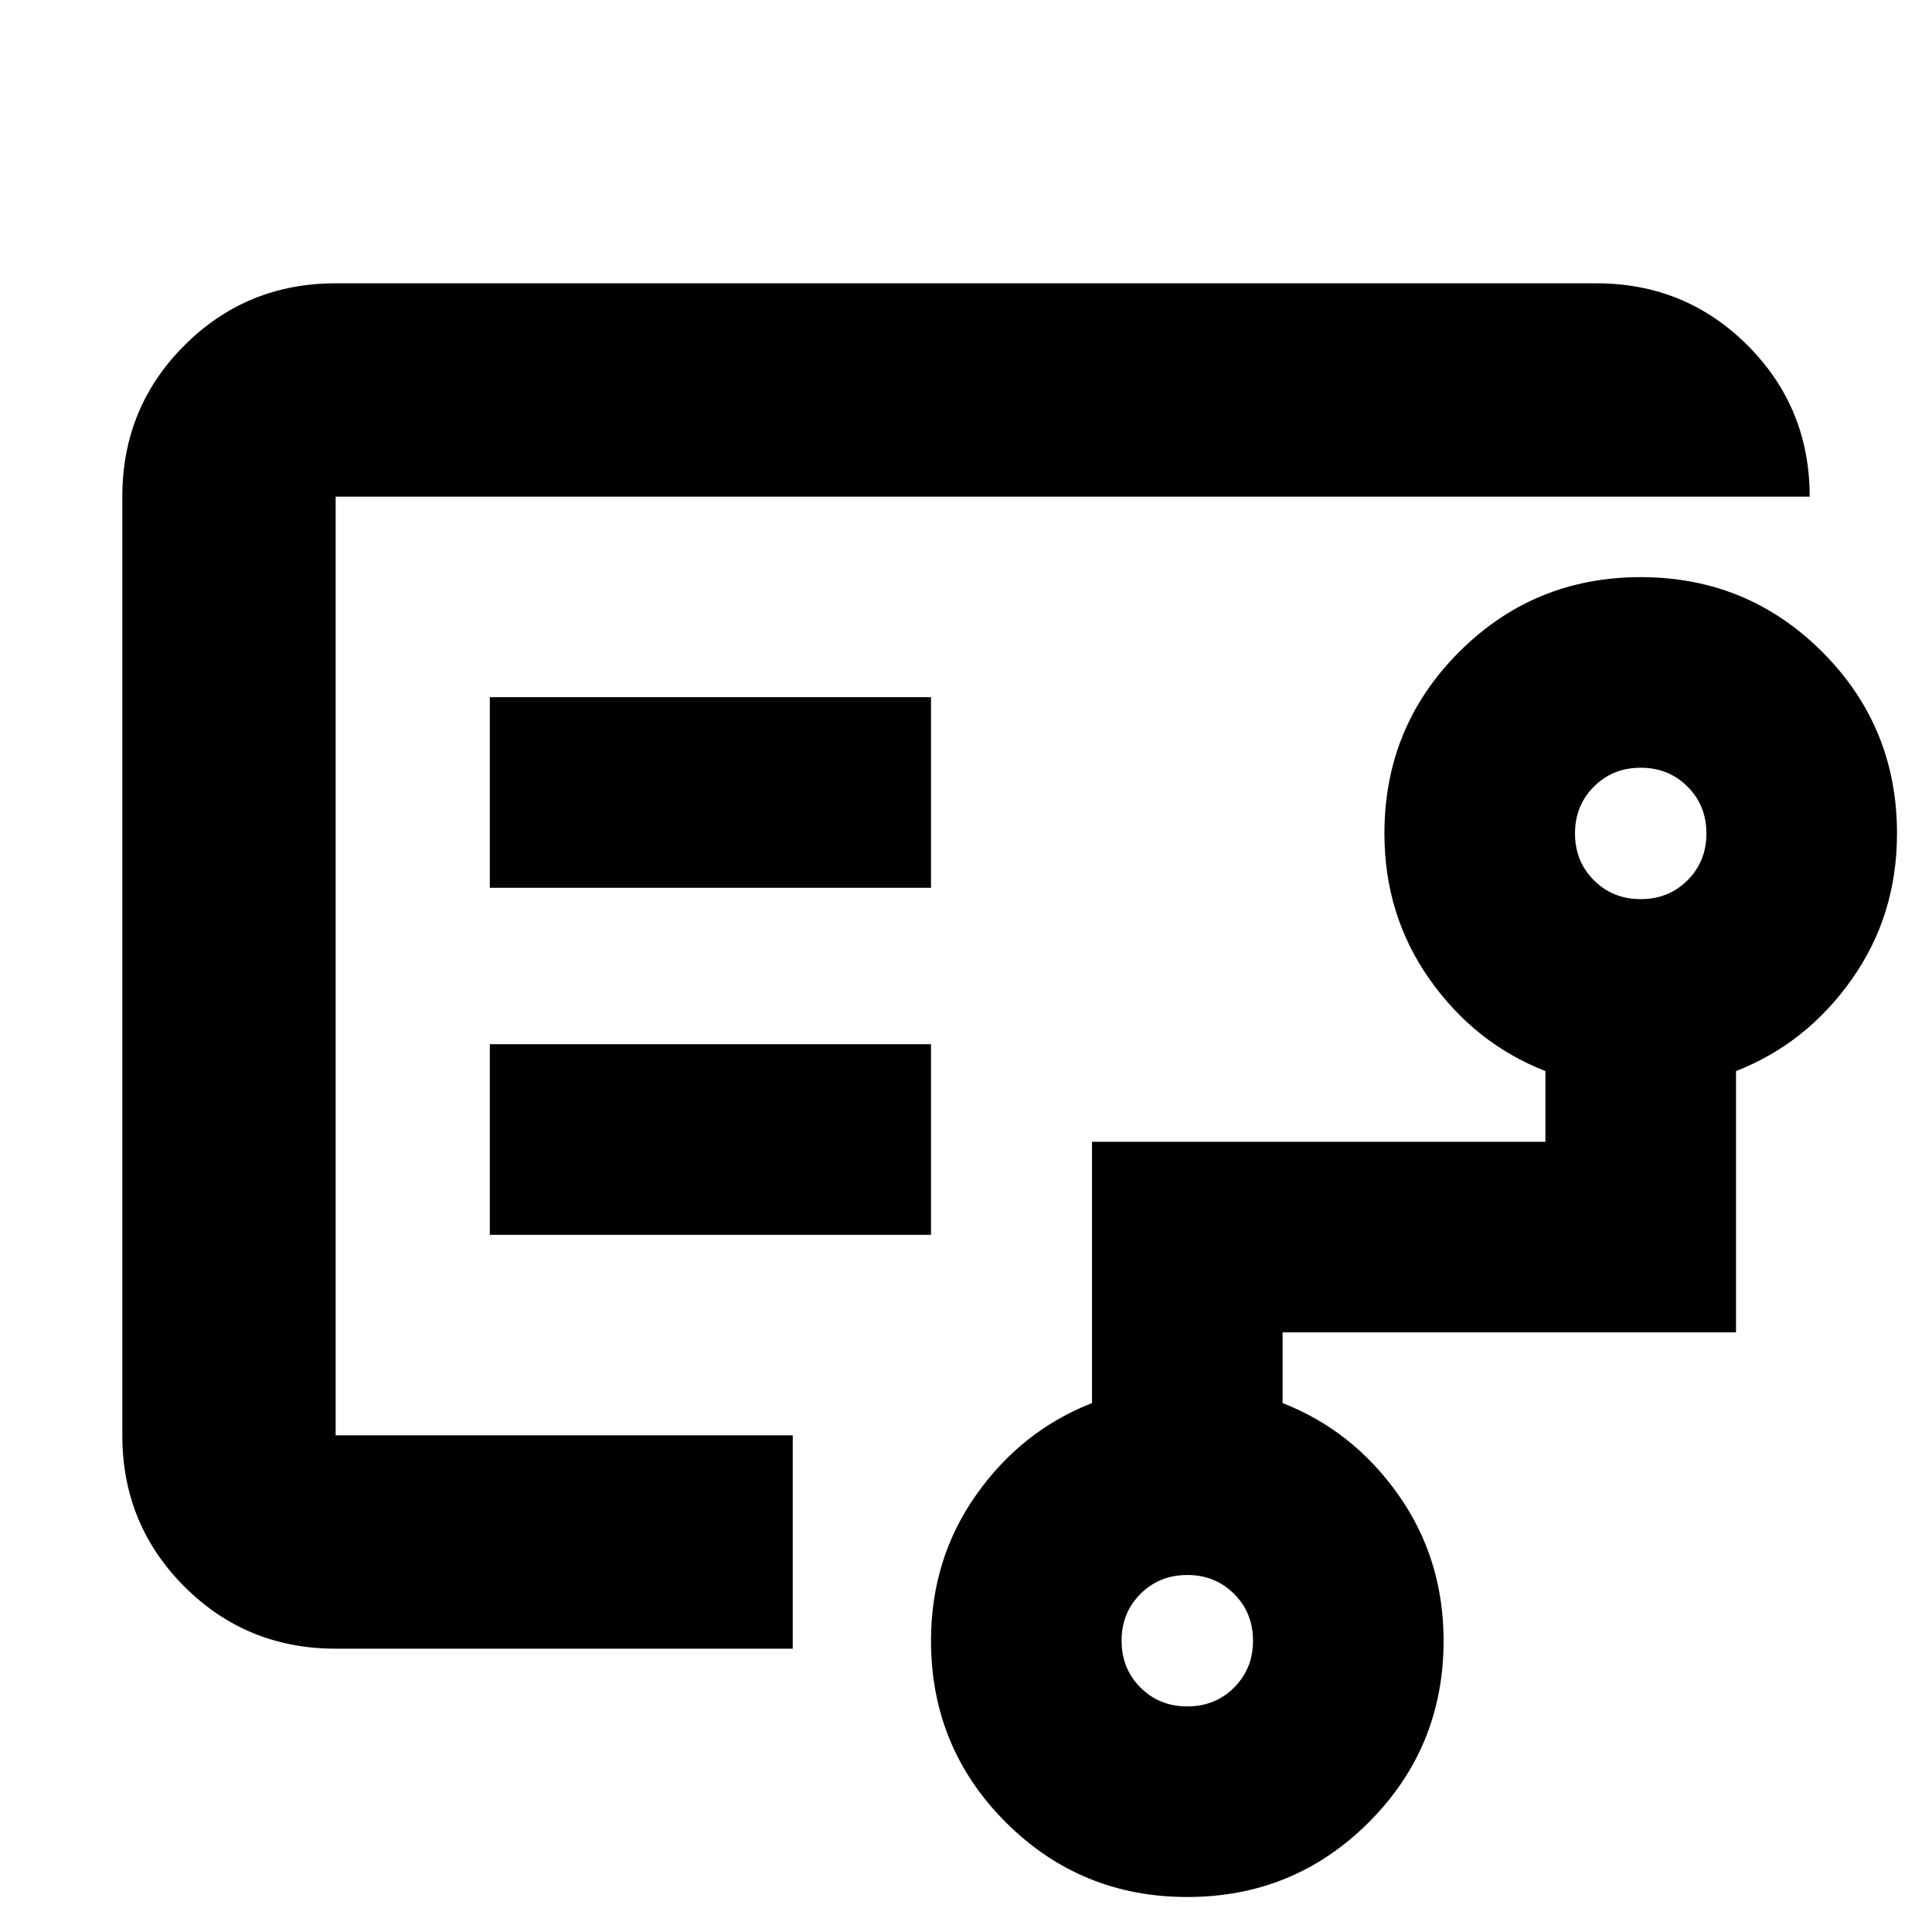 <svg xmlns="http://www.w3.org/2000/svg" height="24" viewBox="0 -960 960 960" width="24"><path d="M166.78-472.65v225.87-466.44V-472.65Zm423.18 360.56q13.88 0 23.26-9.38 9.39-9.39 9.39-23.27 0-13.88-9.39-23.26-9.38-9.39-23.26-9.39T566.69-168q-9.38 9.38-9.38 23.26t9.38 23.27q9.39 9.38 23.27 9.38Zm225.3-401.13q13.88 0 23.27-9.38 9.38-9.39 9.38-23.27 0-13.88-9.38-23.26-9.39-9.39-23.27-9.39-13.88 0-23.26 9.39-9.39 9.38-9.39 23.26T792-522.6q9.38 9.38 23.26 9.38Zm-571.87-5.65h219.22v-94.7H243.39v94.7Zm0 172.44h219.22v-94.7H243.39v94.7Zm-76.61 205.65q-44.3 0-75.15-30.85-30.85-30.85-30.85-75.15v-466.44q0-44.3 30.85-75.15 30.85-30.85 75.15-30.85h626.44q44.3 0 75.15 30.85 30.85 30.85 30.85 75.15H166.78v466.44h227.13v106H166.78ZM589.96-17.39q-53.06 0-90.21-37.14-37.14-37.15-37.14-90.21 0-40.69 22.5-72.54 22.5-31.85 57.5-45.55v-129.82h225.3v-35.13q-35-13.7-57.5-45.55-22.5-31.84-22.5-72.54 0-53.06 37.15-90.2 37.14-37.15 90.2-37.15t90.21 37.15q37.14 37.14 37.14 90.2 0 40.7-22.5 72.54-22.5 31.85-57.5 45.55v129.82h-225.3v35.13q35 13.7 57.5 45.55 22.5 31.85 22.5 72.54 0 53.06-37.15 90.21-37.14 37.14-90.2 37.14Z"/></svg>